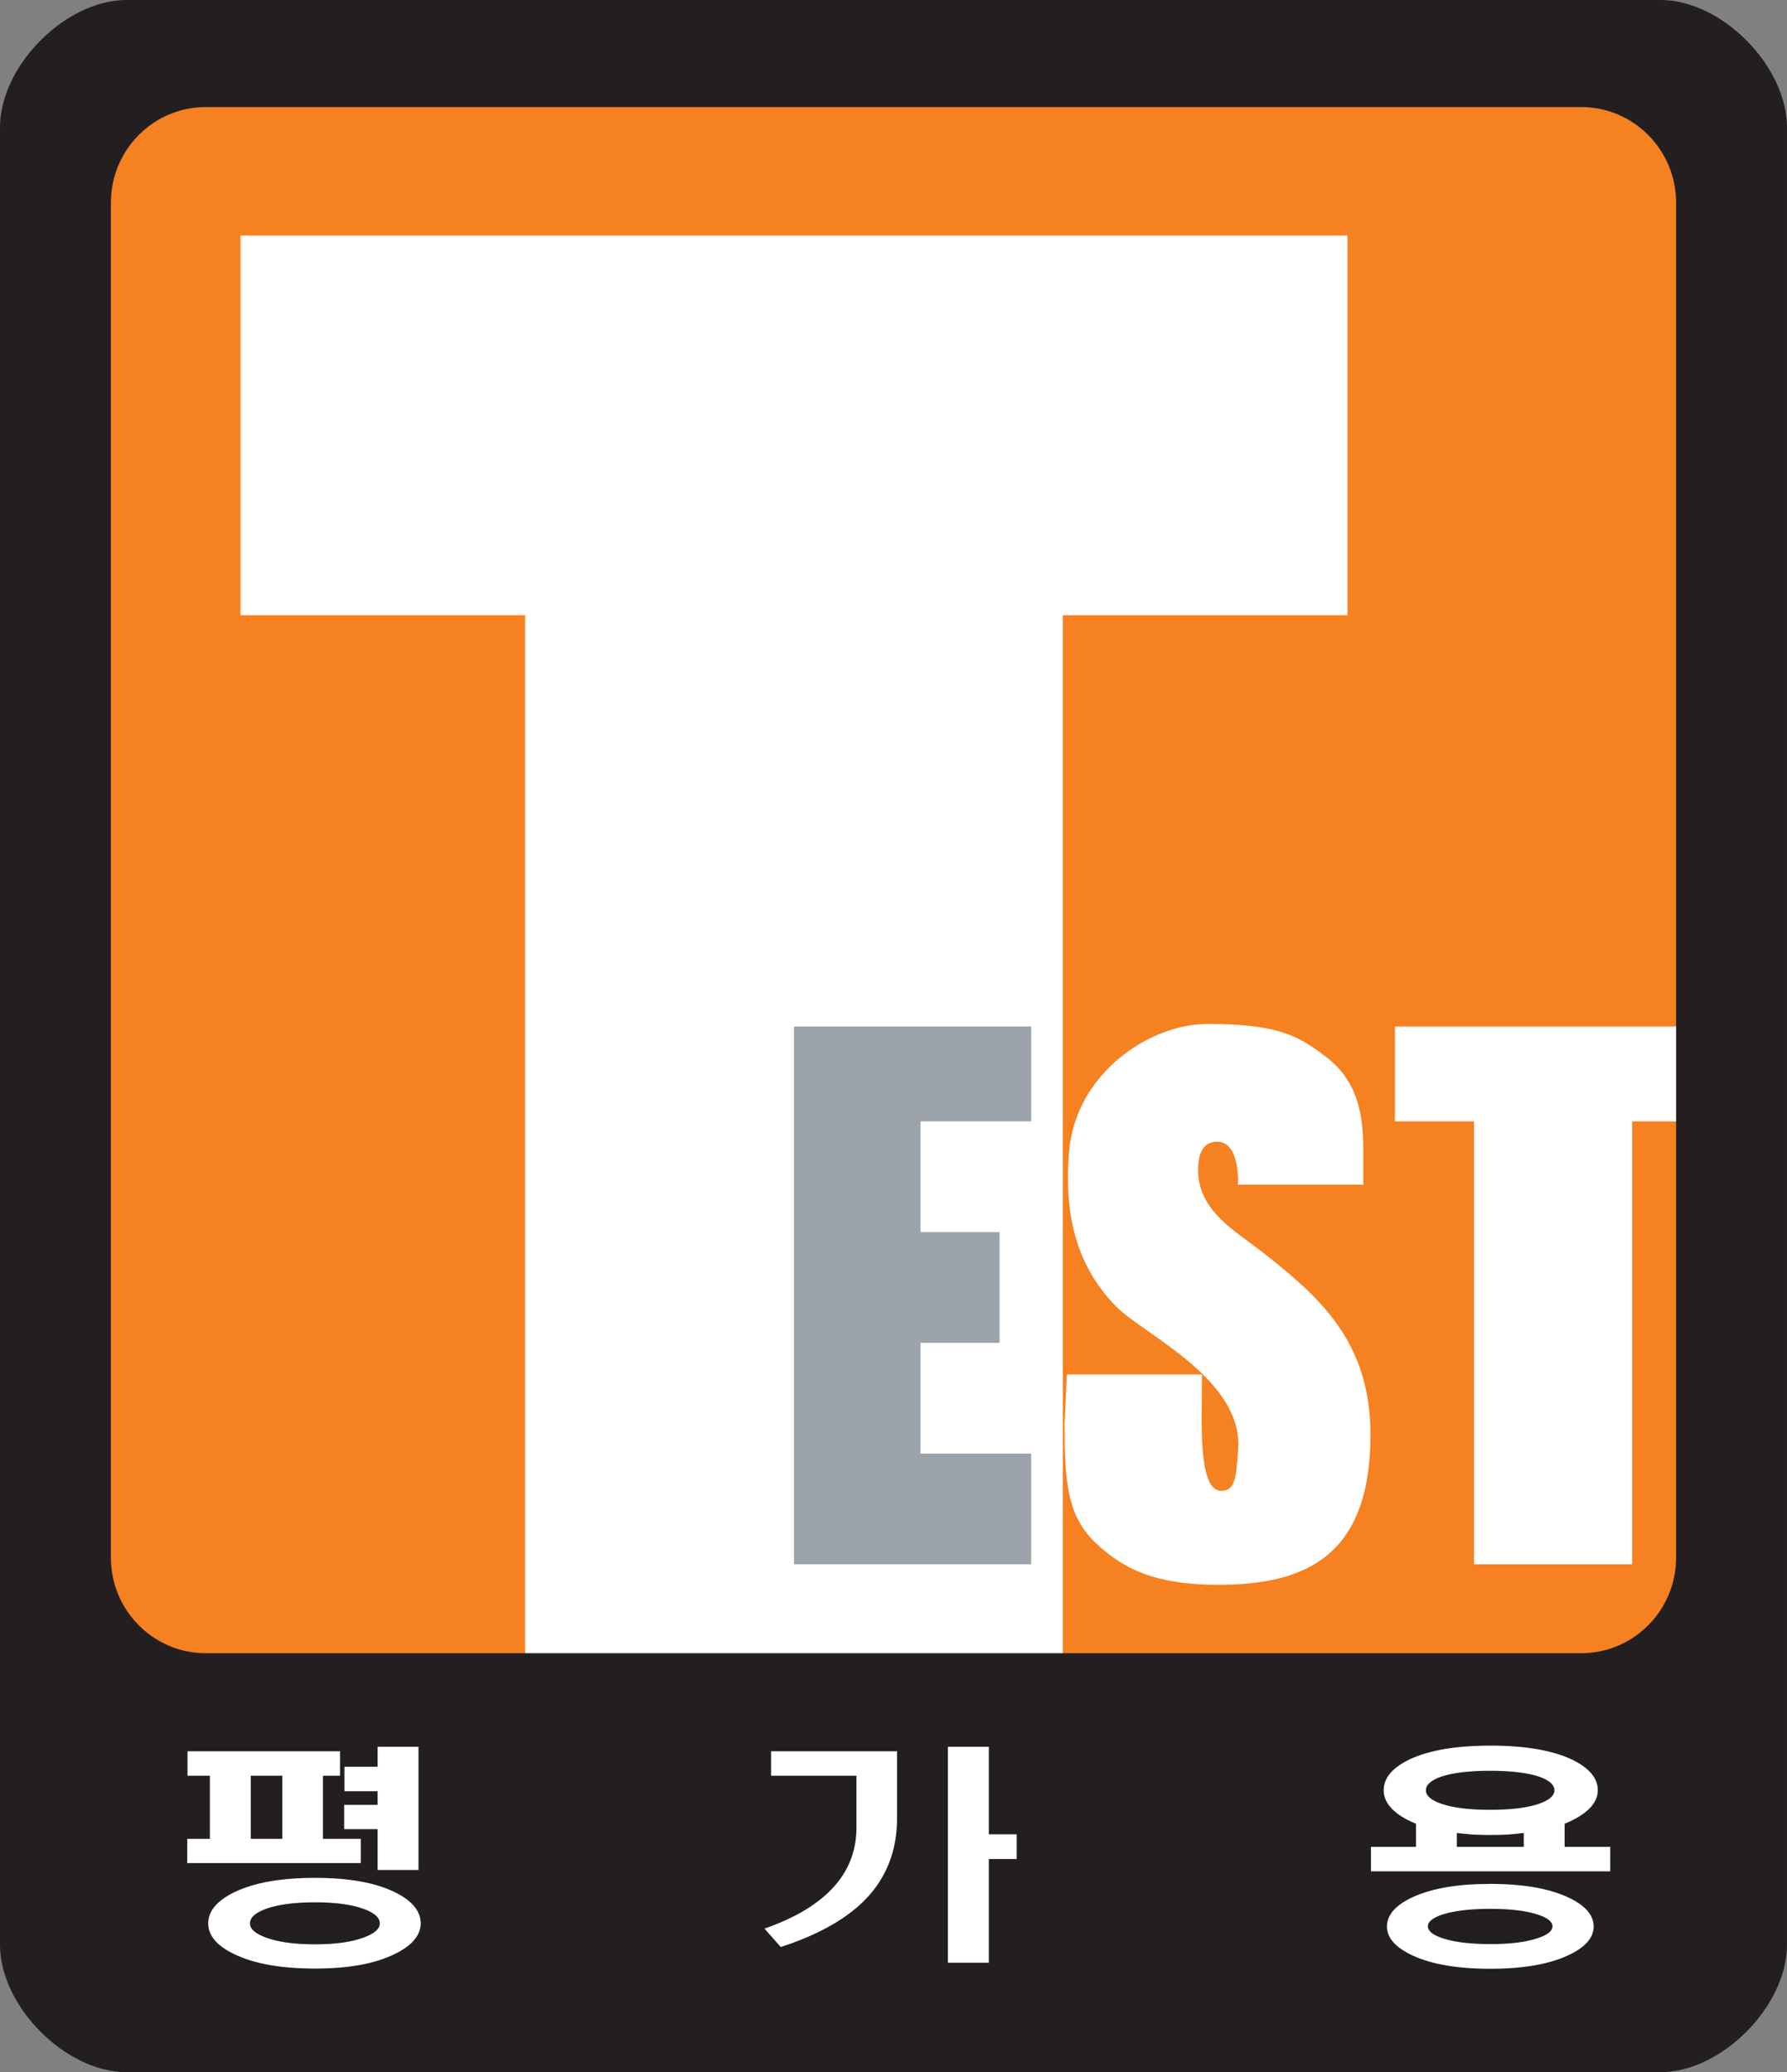 <?xml version="1.0" encoding="utf-8"?>
<!-- Generator: Adobe Illustrator 27.2.0, SVG Export Plug-In . SVG Version: 6.00 Build 0)  -->
<svg version="1.1" id="레이어_1" xmlns="http://www.w3.org/2000/svg" xmlns:xlink="http://www.w3.org/1999/xlink" x="0px"
	 y="0px" viewBox="0 0 720 834.69" enable-background="new 0 0 720 834.69" xml:space="preserve">
<rect x="0" y="0" width="720" height="834.69" fill="#808080" stroke="none"/>
<g>
	<rect x="21.592" y="23.875" fill="#F68120" width="660.178" height="695.353"/>
	<polygon fill="#FFFFFF" points="542.912,94.891 96.895,94.891 96.895,247.811 211.585,247.811 211.585,674.714 428.222,674.714 
		428.222,247.811 542.912,247.811 	"/>
	<path fill="#FFFFFF" d="M510.749,506.013c-12.669-10.105-28.019-17.833-28.019-34.758c0-6.508,1.892-11.356,7.66-11.356
		c6.577,0,8.425,8.444,8.425,15.767l-0.081,1.525h50.55v-13.963c0-15.706-2.987-28.268-14.779-37.322
		c-11.592-8.942-19.924-13.447-48.105-13.447c-23.048,0-53.313,19.806-55.734,52.1c-1.53,20.328,0.809,43.332,19.115,61.8
		c11.039,11.157,51.216,29.332,49.088,57.588c-0.84,11.001-1.083,16.582-6.894,16.582c-6.484,0-7.815-13.801-7.815-28.473
		l0.112-18.406h-54.414l-0.958,19.837c0,24.391,1.288,37.745,13.185,48.621c10.491,9.607,22.874,16.271,48.802,16.271
		c35.897,0,61.296-12.114,61.296-60.574C552.183,540.585,531.538,522.572,510.749,506.013"/>
	<polygon fill="#FFFFFF" points="562.028,413.475 562.028,451.705 593.886,451.705 593.886,630.112 657.603,630.112 
		657.603,451.705 683.089,451.705 683.089,413.475 	"/>
	<polygon fill="#9CA3AB" points="370.877,585.51 370.877,540.909 402.736,540.909 402.736,496.307 370.877,496.307 370.877,451.705 
		415.479,451.705 415.479,413.475 319.904,413.475 319.904,630.112 415.479,630.112 415.479,585.51 	"/>
	<path fill="#231F20" d="M669.027,0H50.973C26.333,0,0,26.538,0,51.365v731.96c0,24.815,26.333,51.365,50.973,51.365h618.053
		c24.634,0,50.973-26.551,50.973-51.365V51.365C720,26.538,693.661,0,669.027,0 M675.317,627.412
		c0,21.267-17.13,38.523-38.236,38.523H82.913c-21.113,0-38.236-17.255-38.236-38.523V81.65c0-21.274,17.124-38.523,38.236-38.523
		h554.169c21.106,0,38.236,17.248,38.236,38.523V627.412z"/>
	<path fill="#FFFFFF" d="M136.998,705.421v9.85h-6.888v25.424h15.245v9.77H75.44v-9.77h9.122v-25.424h-9.01v-9.85H136.998z
		 M158.925,762.119c7.062,3.428,10.59,7.653,10.59,12.662c-0.081,4.946-3.683,9.103-10.808,12.476
		c-7.859,3.796-18.449,5.706-31.721,5.706c-13.652,0-24.46-1.91-32.394-5.706c-7.124-3.373-10.696-7.529-10.696-12.476
		c0-5.009,3.572-9.234,10.696-12.662c7.933-3.802,18.742-5.694,32.394-5.694C140.42,756.426,151.066,758.317,158.925,762.119
		 M107.161,768.901c-4.306,1.568-6.446,3.528-6.446,5.88c0,2.233,2.14,4.125,6.446,5.699c4.822,1.811,11.437,2.719,19.824,2.719
		c8.164,0,14.654-0.908,19.476-2.719c4.386-1.574,6.57-3.466,6.57-5.699c0-2.352-2.184-4.312-6.57-5.88
		c-4.823-1.755-11.312-2.626-19.476-2.626C118.598,766.276,111.984,767.147,107.161,768.901 M101.038,740.695h12.694v-25.424
		h-12.694V740.695z M152.149,736.8h-13.484v-9.769h13.484v-5.513h-13.378v-9.863h13.378v-8.039h16.464v49.636h-16.464V736.8z"/>
	<path fill="#FFFFFF" d="M361.437,705.421v26.949c0,12.892-4.156,23.732-12.476,32.462c-7.71,8.021-19.171,14.498-34.385,19.445
		l-6.565-7.411c11.12-3.87,19.769-8.78,25.935-14.747c7.417-7.175,11.131-15.818,11.131-25.947v-20.901h-34.403v-9.85H361.437z
		 M398.405,703.617v35.262h11.231v9.956h-11.231v41.777h-16.483v-86.994H398.405z"/>
	<path fill="#FFFFFF" d="M560.708,728.481c-2.147-2.29-3.217-4.742-3.217-7.318c0-5.015,3.566-9.196,10.684-12.581
		c7.871-3.615,18.661-5.426,32.381-5.426c13.677,0,24.473,1.811,32.412,5.426c7.181,3.385,10.803,7.566,10.803,12.581
		c0,2.576-1.12,5.028-3.342,7.318c-2.383,2.352-5.712,4.399-10.03,6.141v9.327h18.375v9.85H552.37v-9.85h18.138v-9.327
		C566.209,732.88,562.942,730.833,560.708,728.481 M631.637,764.204c6.962,3.186,10.465,7.137,10.465,11.841
		c0,4.586-3.503,8.462-10.465,11.667c-7.741,3.559-18.12,5.332-31.181,5.332c-13.142,0-23.564-1.774-31.28-5.332
		c-6.901-3.205-10.354-7.081-10.354-11.667c0-4.704,3.453-8.655,10.354-11.841c7.716-3.566,18.138-5.345,31.28-5.345
		C613.517,758.858,623.896,760.638,631.637,764.204 M580.968,715.551c-4.306,1.456-6.453,3.31-6.453,5.612
		c0,2.215,2.147,4.057,6.453,5.501c4.691,1.58,11.144,2.352,19.376,2.352c8.239,0,14.734-0.772,19.482-2.352
		c4.306-1.444,6.453-3.285,6.453-5.501c0-2.302-2.147-4.156-6.453-5.612c-4.748-1.512-11.243-2.259-19.482-2.259
		C592.112,713.293,585.659,714.039,580.968,715.551 M581.528,771.079c-4.151,1.313-6.223,2.943-6.223,4.878
		c0,1.923,2.072,3.553,6.223,4.891c4.667,1.494,11.02,2.259,19.028,2.259c7.809,0,13.994-0.765,18.611-2.259
		c4.225-1.338,6.341-2.968,6.341-4.891c0-1.935-2.115-3.565-6.341-4.878c-4.617-1.45-10.802-2.178-18.611-2.178
		C592.548,768.901,586.195,769.63,581.528,771.079 M613.934,743.95v-5.606c-1.929,0.23-4.05,0.442-6.347,0.628
		c-2.084,0.125-4.411,0.181-7.031,0.181c-2.651,0-5.034-0.056-7.112-0.181c-2.37-0.187-4.523-0.398-6.459-0.628v5.606H613.934z"/>
</g>
</svg>

